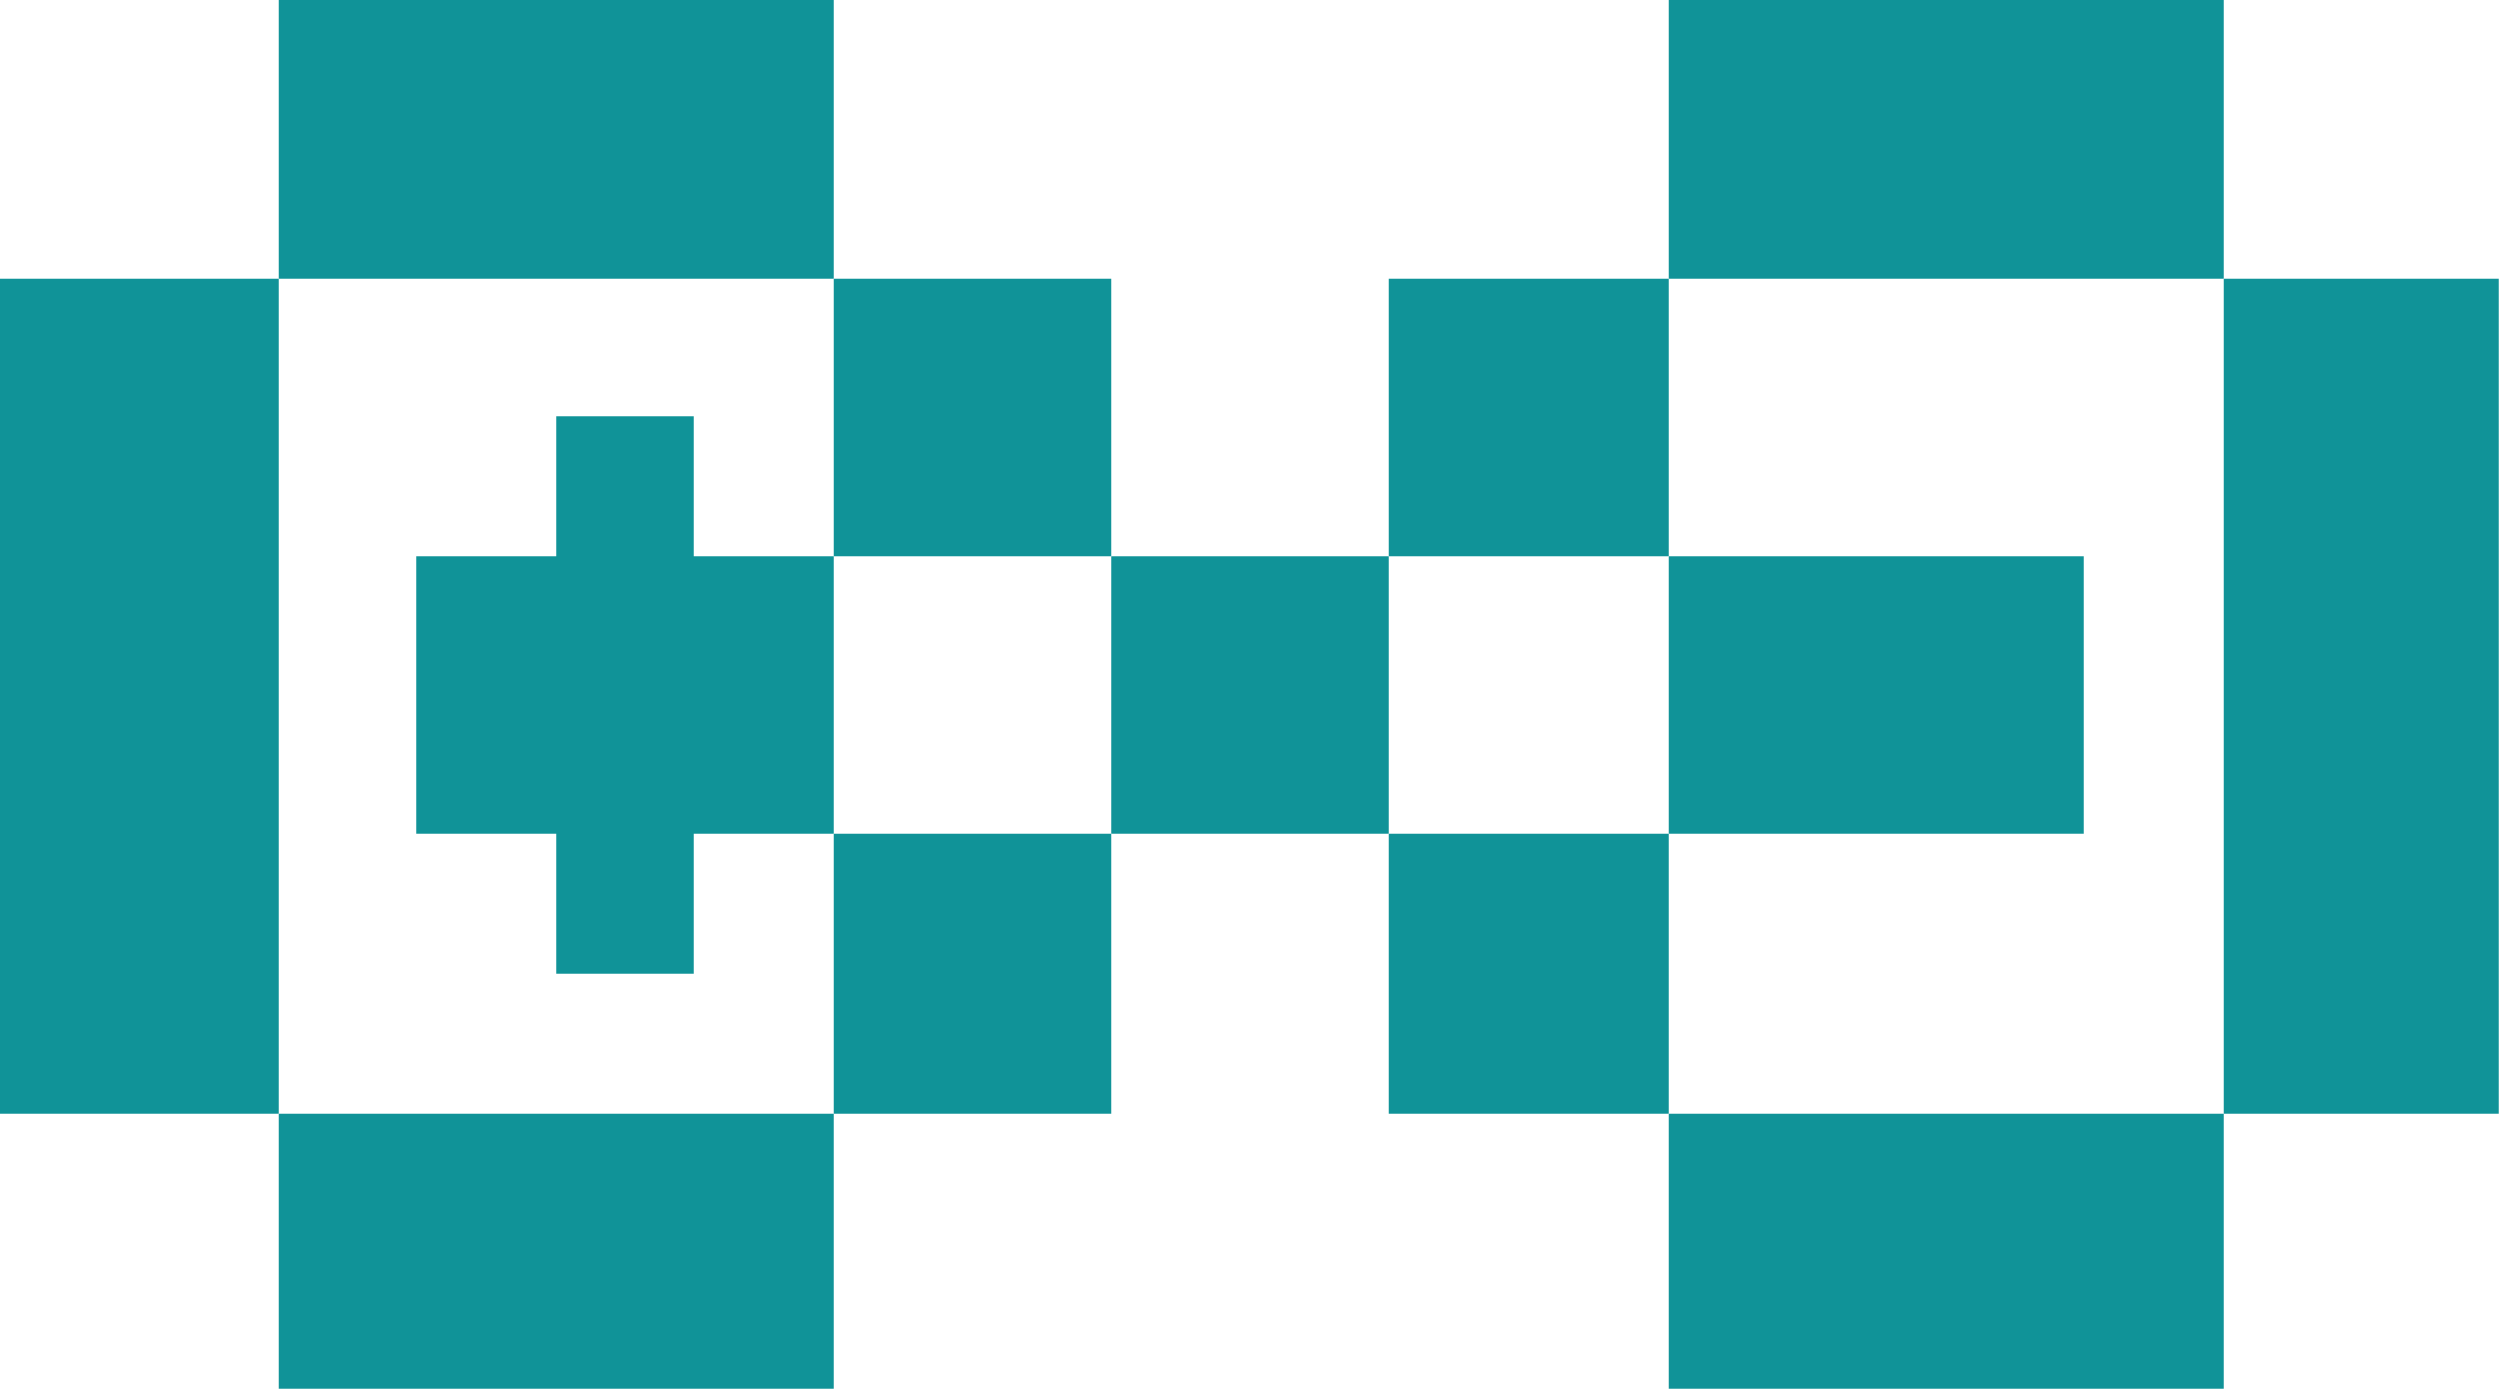 <?xml version="1.0" encoding="UTF-8"?>
<!DOCTYPE svg PUBLIC "-//W3C//DTD SVG 1.1//EN" "http://www.w3.org/Graphics/SVG/1.1/DTD/svg11.dtd">
<svg xmlns="http://www.w3.org/2000/svg" version="1.1" width="1000px" height="556px" style="shape-rendering:geometricPrecision; text-rendering:geometricPrecision; image-rendering:optimizeQuality; fill-rule:evenodd; clip-rule:evenodd" xmlns:xlink="http://www.w3.org/1999/xlink">
<g><path style="opacity:1" fill="#109398" d="M 111.5,-0.5 C 185.5,-0.5 259.5,-0.5 333.5,-0.5C 333.5,36.833 333.5,74.167 333.5,111.5C 259.5,111.5 185.5,111.5 111.5,111.5C 111.5,74.167 111.5,36.833 111.5,-0.5 Z"/></g>
<g><path style="opacity:1" fill="#109398" d="M 667.5,-0.5 C 741.5,-0.5 815.5,-0.5 889.5,-0.5C 889.5,36.833 889.5,74.167 889.5,111.5C 815.5,111.5 741.5,111.5 667.5,111.5C 667.5,74.167 667.5,36.833 667.5,-0.5 Z"/></g>
<g><path style="opacity:1" fill="#109398" d="M -0.5,111.5 C 36.833,111.5 74.167,111.5 111.5,111.5C 111.5,222.833 111.5,334.167 111.5,445.5C 74.167,445.5 36.833,445.5 -0.5,445.5C -0.5,334.167 -0.5,222.833 -0.5,111.5 Z"/></g>
<g><path style="opacity:1" fill="#109398" d="M 333.5,111.5 C 370.5,111.5 407.5,111.5 444.5,111.5C 444.5,148.5 444.5,185.5 444.5,222.5C 407.5,222.5 370.5,222.5 333.5,222.5C 333.5,185.5 333.5,148.5 333.5,111.5 Z"/></g>
<g><path style="opacity:1" fill="#109398" d="M 667.5,111.5 C 667.5,148.5 667.5,185.5 667.5,222.5C 630.167,222.5 592.833,222.5 555.5,222.5C 555.5,185.5 555.5,148.5 555.5,111.5C 592.833,111.5 630.167,111.5 667.5,111.5 Z"/></g>
<g><path style="opacity:1" fill="#109398" d="M 889.5,111.5 C 926.167,111.5 962.833,111.5 999.5,111.5C 999.5,222.833 999.5,334.167 999.5,445.5C 962.833,445.5 926.167,445.5 889.5,445.5C 889.5,334.167 889.5,222.833 889.5,111.5 Z"/></g>
<g><path style="opacity:1" fill="#109398" d="M 333.5,222.5 C 333.5,259.5 333.5,296.5 333.5,333.5C 314.833,333.5 296.167,333.5 277.5,333.5C 277.5,352.167 277.5,370.833 277.5,389.5C 259.167,389.5 240.833,389.5 222.5,389.5C 222.5,370.833 222.5,352.167 222.5,333.5C 203.833,333.5 185.167,333.5 166.5,333.5C 166.5,296.5 166.5,259.5 166.5,222.5C 185.167,222.5 203.833,222.5 222.5,222.5C 222.5,203.833 222.5,185.167 222.5,166.5C 240.833,166.5 259.167,166.5 277.5,166.5C 277.5,185.167 277.5,203.833 277.5,222.5C 296.167,222.5 314.833,222.5 333.5,222.5 Z"/></g>
<g><path style="opacity:1" fill="#109398" d="M 444.5,222.5 C 481.5,222.5 518.5,222.5 555.5,222.5C 555.5,259.5 555.5,296.5 555.5,333.5C 518.5,333.5 481.5,333.5 444.5,333.5C 444.5,296.5 444.5,259.5 444.5,222.5 Z"/></g>
<g><path style="opacity:1" fill="#109398" d="M 667.5,222.5 C 722.833,222.5 778.167,222.5 833.5,222.5C 833.5,259.5 833.5,296.5 833.5,333.5C 778.167,333.5 722.833,333.5 667.5,333.5C 667.5,296.5 667.5,259.5 667.5,222.5 Z"/></g>
<g><path style="opacity:1" fill="#109398" d="M 333.5,333.5 C 370.5,333.5 407.5,333.5 444.5,333.5C 444.5,370.833 444.5,408.167 444.5,445.5C 407.5,445.5 370.5,445.5 333.5,445.5C 333.5,408.167 333.5,370.833 333.5,333.5 Z"/></g>
<g><path style="opacity:1" fill="#109398" d="M 555.5,333.5 C 592.833,333.5 630.167,333.5 667.5,333.5C 667.5,370.833 667.5,408.167 667.5,445.5C 630.167,445.5 592.833,445.5 555.5,445.5C 555.5,408.167 555.5,370.833 555.5,333.5 Z"/></g>
<g><path style="opacity:1" fill="#109398" d="M 111.5,445.5 C 185.5,445.5 259.5,445.5 333.5,445.5C 333.5,482.167 333.5,518.833 333.5,555.5C 259.5,555.5 185.5,555.5 111.5,555.5C 111.5,518.833 111.5,482.167 111.5,445.5 Z"/></g>
<g><path style="opacity:1" fill="#109398" d="M 667.5,445.5 C 741.5,445.5 815.5,445.5 889.5,445.5C 889.5,482.167 889.5,518.833 889.5,555.5C 815.5,555.5 741.5,555.5 667.5,555.5C 667.5,518.833 667.5,482.167 667.5,445.5 Z"/></g>
</svg>

